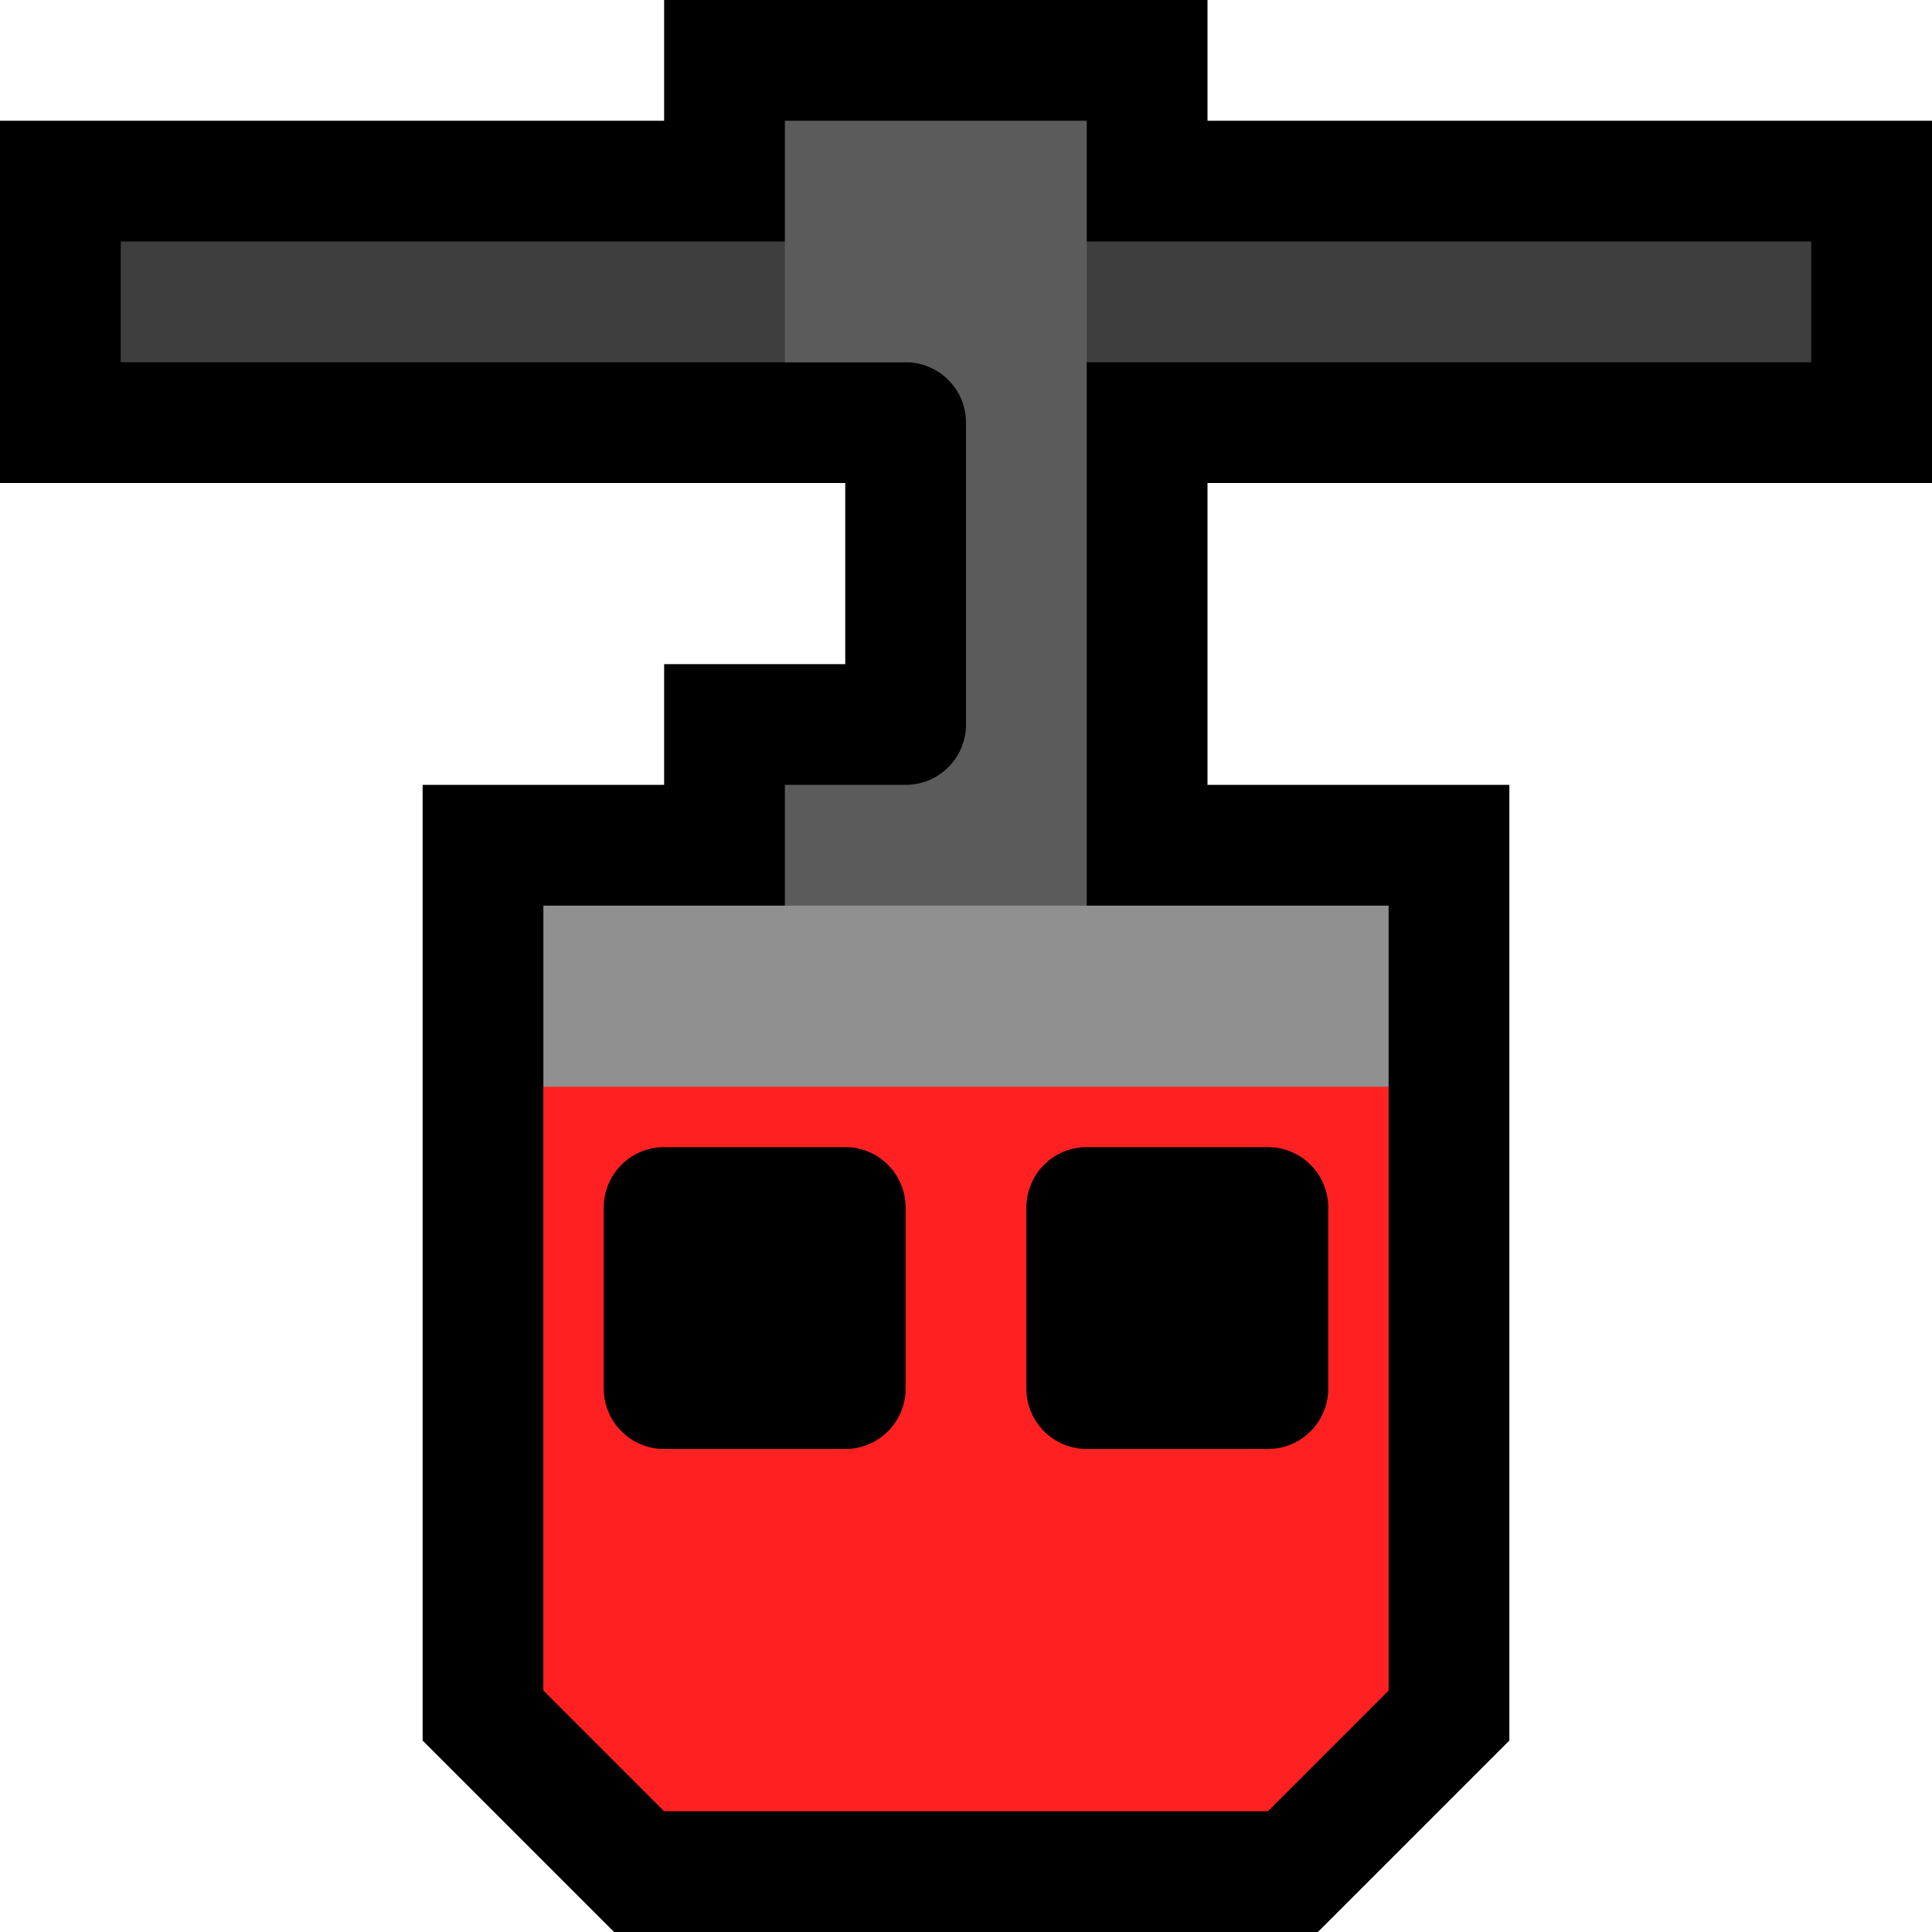 <?xml version="1.0" encoding="UTF-8" standalone="no"?><!DOCTYPE svg PUBLIC "-//W3C//DTD SVG 1.1//EN" "http://www.w3.org/Graphics/SVG/1.1/DTD/svg11.dtd"><svg width="100%" height="100%" viewBox="0 0 32 32" version="1.1" xmlns="http://www.w3.org/2000/svg" xmlns:xlink="http://www.w3.org/1999/xlink" xml:space="preserve" xmlns:serif="http://www.serif.com/" style="fill-rule:evenodd;clip-rule:evenodd;stroke-linecap:round;stroke-miterlimit:1.5;">
<rect id="aerial_tramway" x="0" y="0" width="32" height="32" style="fill:none;"/><clipPath id="_clip1"><rect x="0" y="0" width="32" height="32"/></clipPath><g clip-path="url(#_clip1)"><g id="outline"><path d="M9,15l4,0l0,-2c0,0 1.127,0 2,0c0.552,0 1,-0.448 1,-1c0,-1.331 0,-3.669 0,-5c0,-0.552 -0.448,-1 -1,-1l-13,0l0,-2l11,0l0,-2l5,0l0,2l12,0l0,2l-12,0l0,9l5,0l0,13l-2,2c-2.661,0 -7.339,0 -10,0l-2,-2l0,-10l0,-3Z" style="fill:none;stroke:#000;stroke-width:4px;"/></g><g id="emoji"><path d="M23,18l-2,-2l-10,0l-2,2c0,0 0,6.586 0,10l2,2c2.661,0 7.339,0 10,0l2,-2c0,-3.414 0,-10 0,-10Z" style="fill:#ff2121;"/><path d="M15,20c0,-0.265 -0.105,-0.52 -0.293,-0.707c-0.187,-0.188 -0.442,-0.293 -0.707,-0.293c-0.871,0 -2.129,0 -3,0c-0.265,0 -0.52,0.105 -0.707,0.293c-0.188,0.187 -0.293,0.442 -0.293,0.707c0,0.871 0,2.129 0,3c0,0.265 0.105,0.52 0.293,0.707c0.187,0.188 0.442,0.293 0.707,0.293c0.871,0 2.129,0 3,0c0.265,0 0.52,-0.105 0.707,-0.293c0.188,-0.187 0.293,-0.442 0.293,-0.707c0,-0.871 0,-2.129 0,-3Z"/><path d="M22,20c0,-0.265 -0.105,-0.52 -0.293,-0.707c-0.187,-0.188 -0.442,-0.293 -0.707,-0.293c-0.871,0 -2.129,0 -3,0c-0.265,0 -0.52,0.105 -0.707,0.293c-0.188,0.187 -0.293,0.442 -0.293,0.707c0,0.871 0,2.129 0,3c0,0.265 0.105,0.52 0.293,0.707c0.187,0.188 0.442,0.293 0.707,0.293c0.871,0 2.129,0 3,0c0.265,0 0.52,-0.105 0.707,-0.293c0.188,-0.187 0.293,-0.442 0.293,-0.707c0,-0.871 0,-2.129 0,-3Z"/><rect x="2" y="4" width="28" height="2" style="fill:#3e3e3e;"/><path d="M13,2l0,4c0,0 1.127,0 2,0c0.552,0 1,0.448 1,1c0,1.331 0,3.669 0,5c0,0.552 -0.448,1 -1,1c-0.873,0 -2,0 -2,0l0,3l5,0l0,-14l-5,0Z" style="fill:#5b5b5b;"/><rect x="9" y="15" width="14" height="3" style="fill:#909090;"/></g></g></svg>